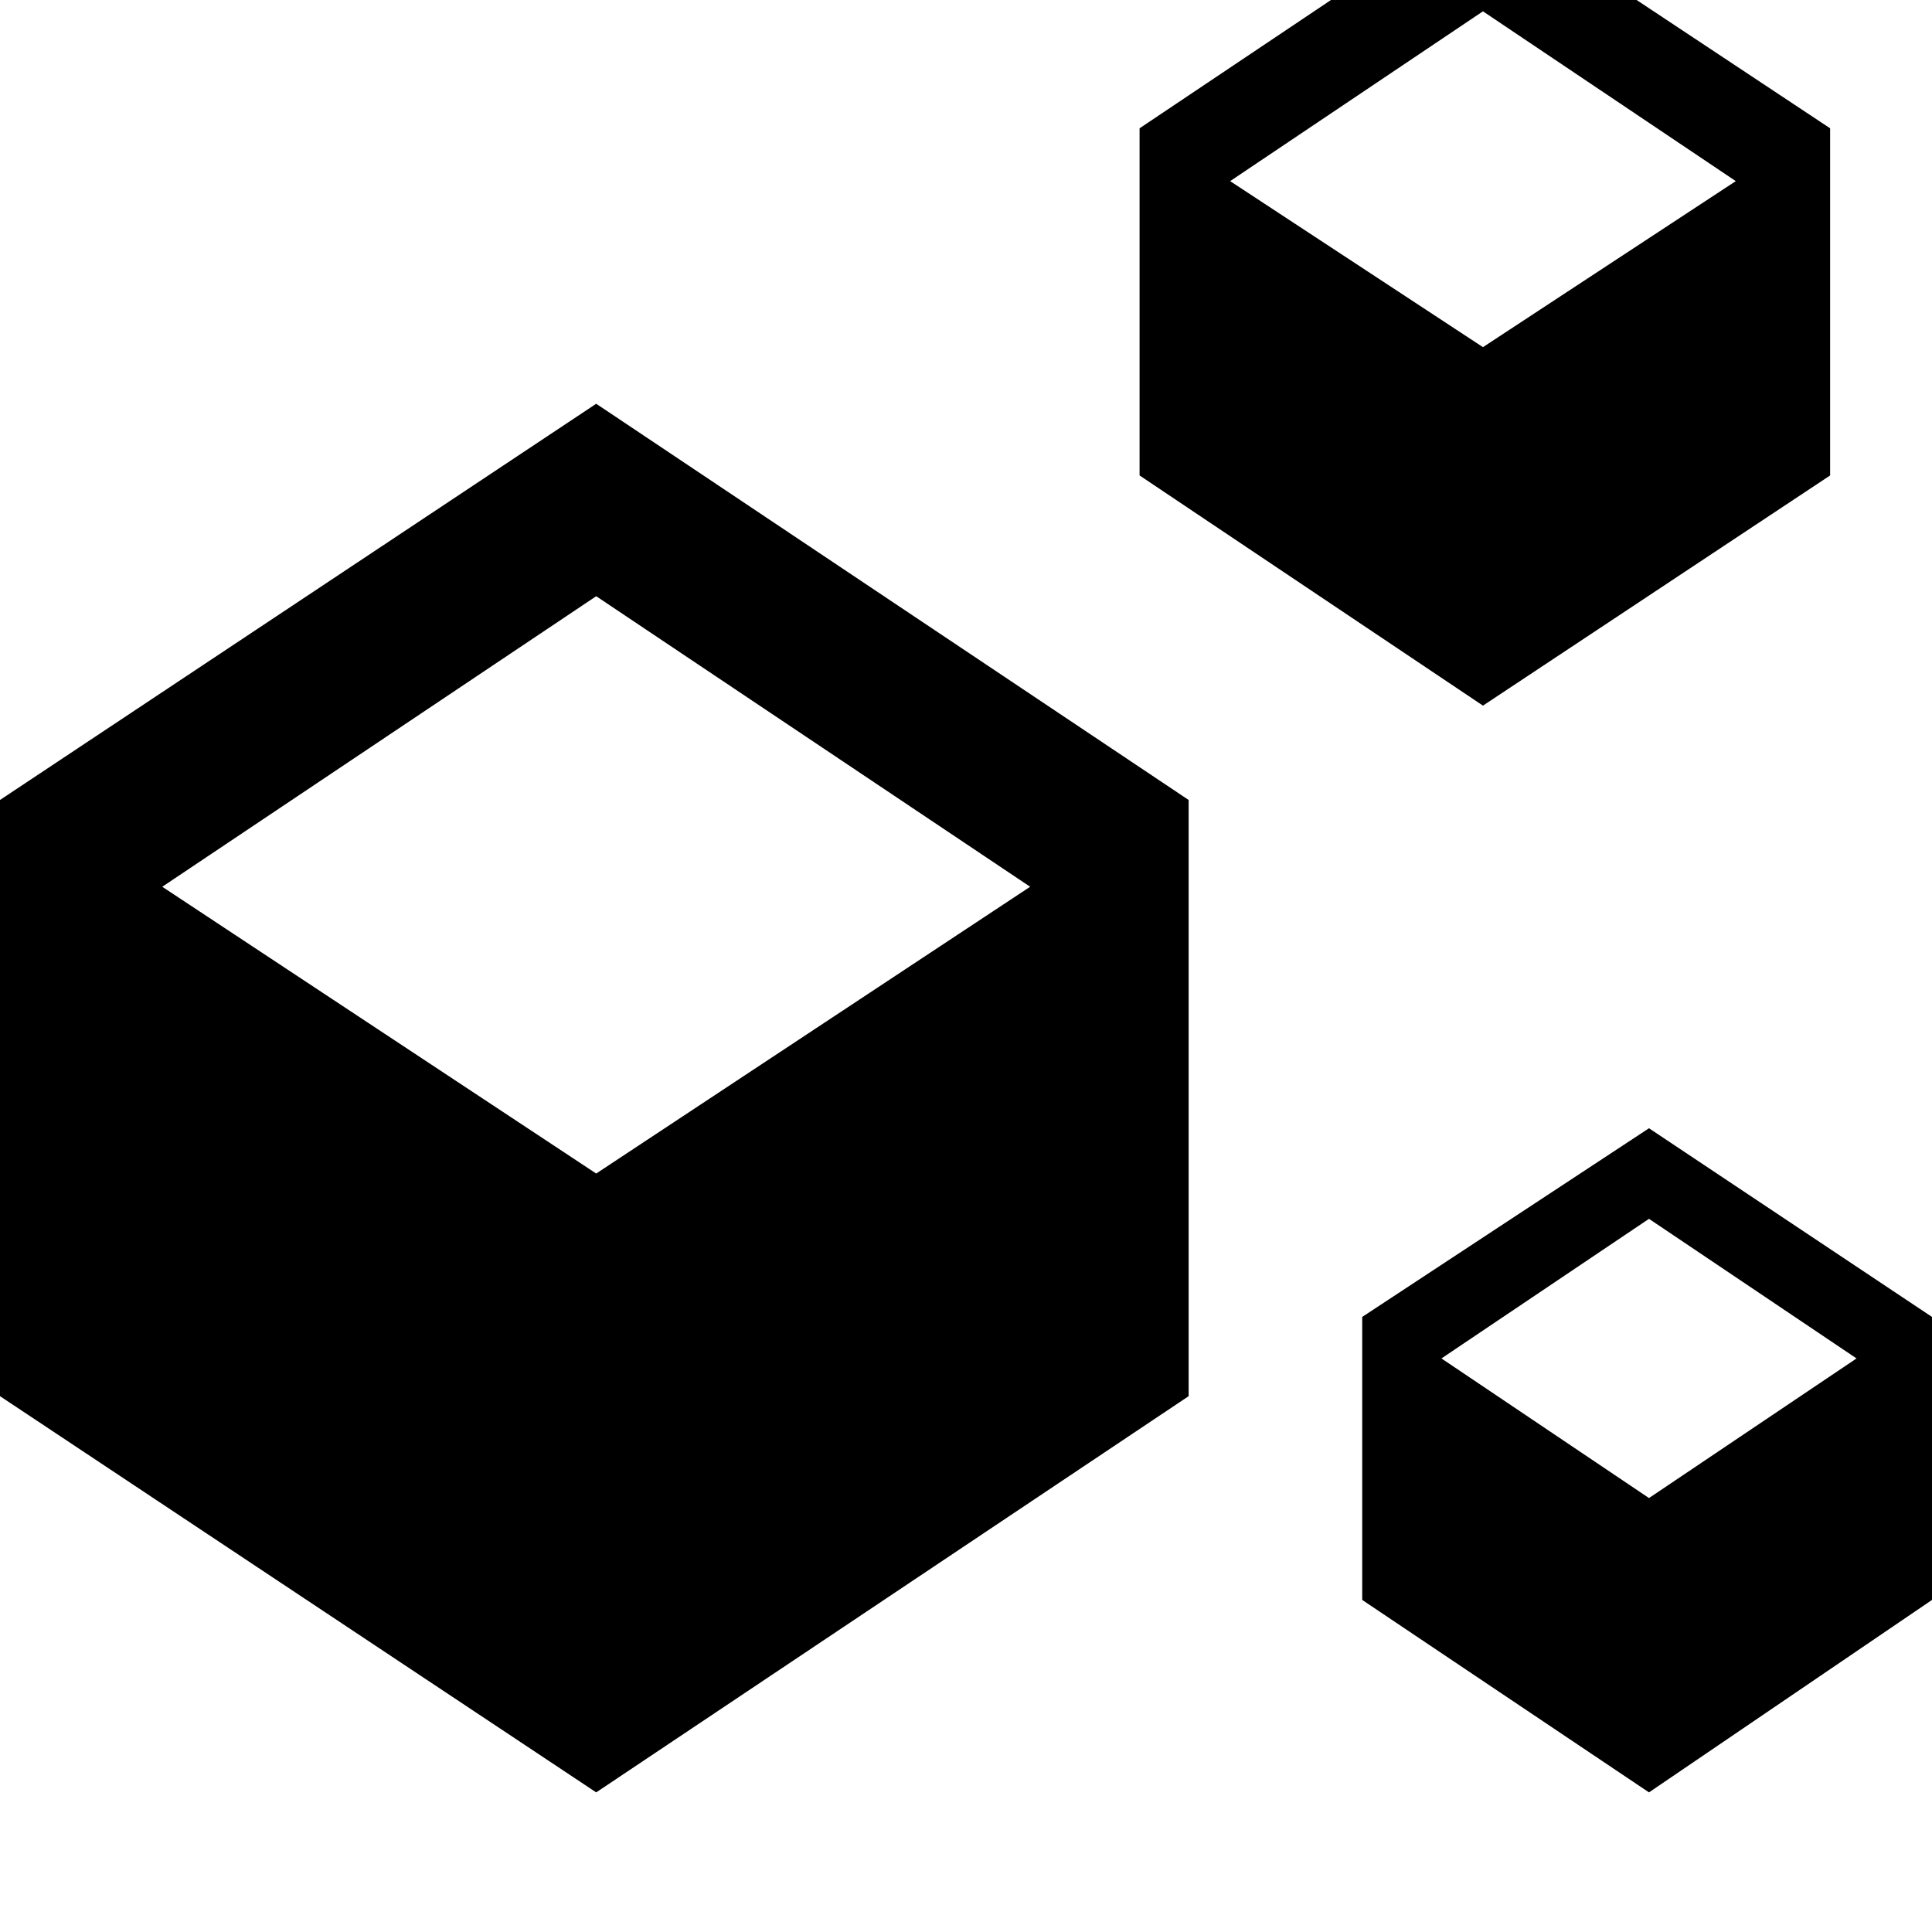 <svg xmlns="http://www.w3.org/2000/svg" viewBox="0 0 512 512"><path d="M437 299l-76 50v75l76 51 75-51v-75zm0 98l-55-37 55-37 55 37zM393-27l-91 61v92l91 61 92-61V34zm0 119l-67-44 67-45 67 45zm-235 15L0 212v158l158 105 157-105V212zm0 204L43 235l115-77 115 77z"/></svg>